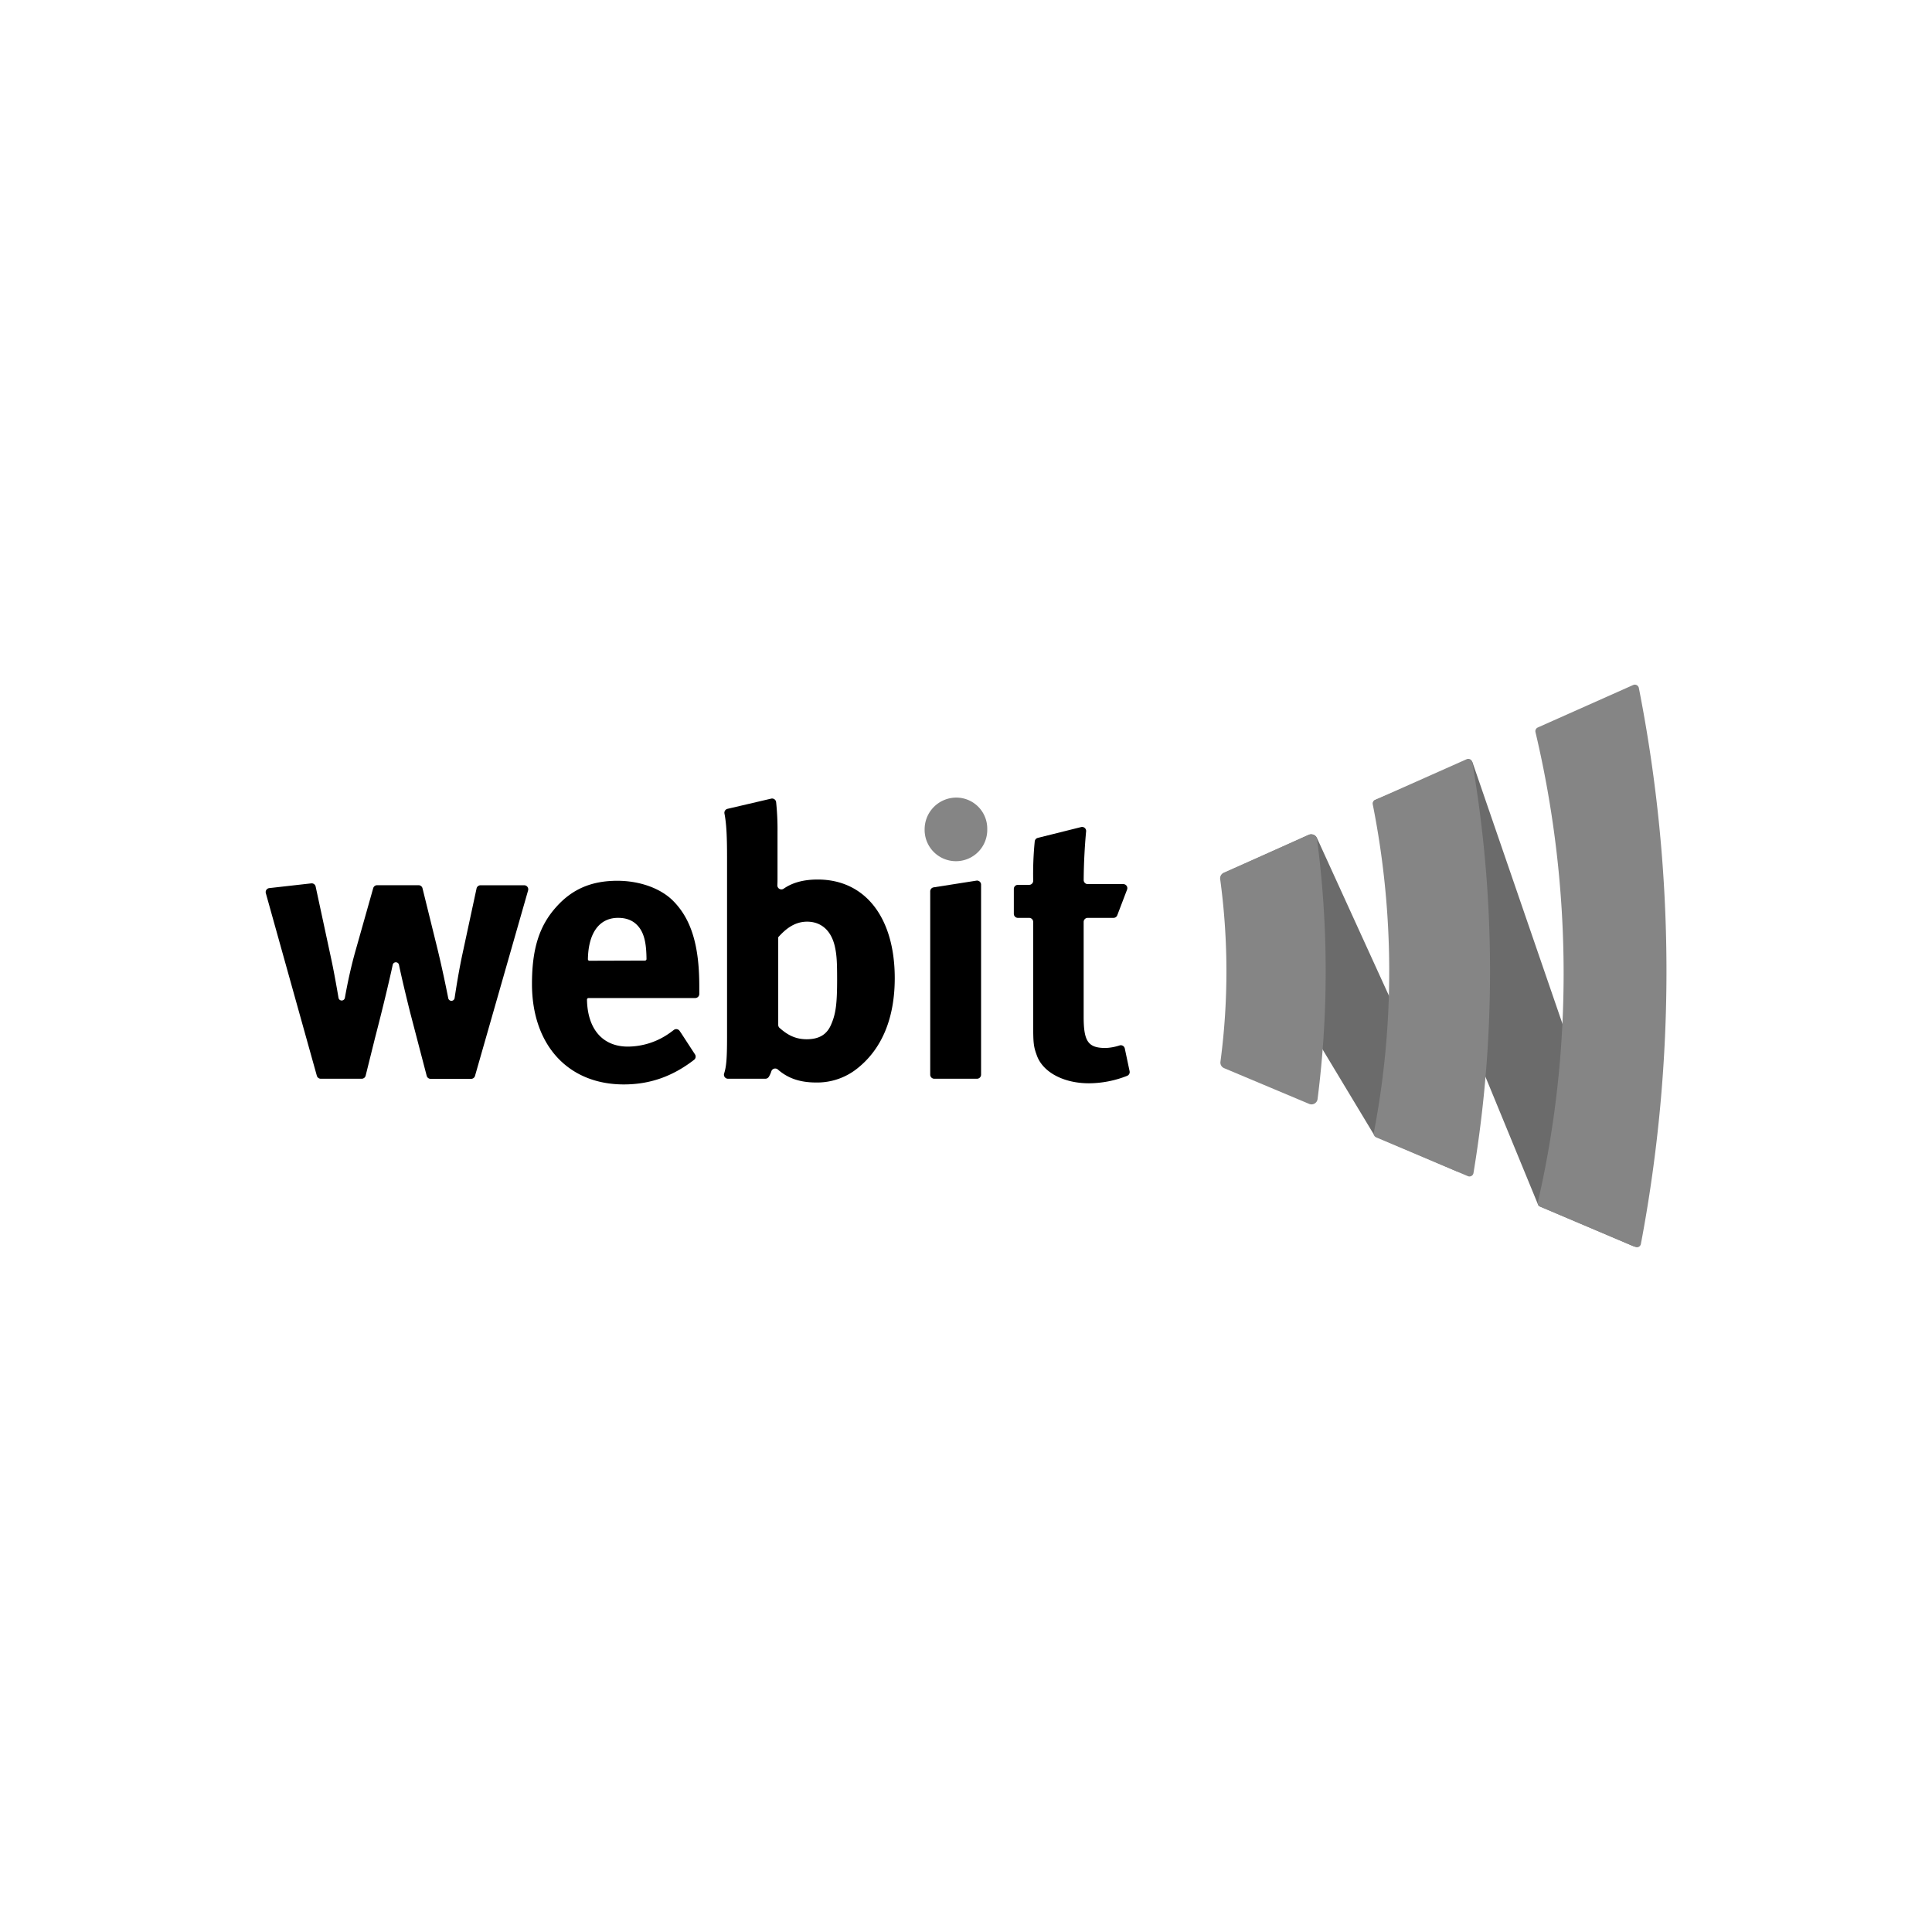 <svg id="Livello_1" data-name="Livello 1" xmlns="http://www.w3.org/2000/svg" viewBox="0 0 1000 1000"><defs><style>.cls-1{fill:#858585;}.cls-2{fill:#6b6b6b;}</style></defs><title>logo_bn</title><path class="cls-1" d="M495,412.83A16.05,16.05,0,0,1,511,429.14a16.21,16.21,0,1,1-32.41,0A16.42,16.42,0,0,1,495,412.83"/><path d="M139.3,459.69l21.79-2.46a2.1,2.1,0,0,1,2.29,1.65l7.84,36.43c1.36,6.18,2.89,14.65,4,21.2a1.67,1.67,0,0,0,3.28,0c1.2-6.71,3.08-15.94,5.67-24.95l9-31.85a2.11,2.11,0,0,1,2-1.53h21.52a2.1,2.1,0,0,1,2,1.6L226.4,491c2.37,9.78,4.31,19.07,5.62,25.7a1.67,1.67,0,0,0,3.28-.07c1-6.66,2.43-15.29,4.07-22.88l7.29-33.88a2.11,2.11,0,0,1,2.06-1.66h22.62a2.1,2.1,0,0,1,2,2.68l-27.48,96a2.09,2.09,0,0,1-2,1.52h-21a2.1,2.1,0,0,1-2-1.56l-8.62-33c-2-8.06-4.32-17.68-5.71-24.36h0a1.66,1.66,0,0,0-3.27-.08c-.19.89-.4,1.89-.65,3-3.73,16.7-8.44,34.56-8.63,35.35l-4.72,19a2.09,2.09,0,0,1-2,1.59H166a2.1,2.1,0,0,1-2-1.53l-26.4-94.48A2.09,2.09,0,0,1,139.3,459.69Z"/><path d="M333.86,497.19a.78.78,0,0,0,.77-.79c-.06-7-.87-11.82-3.14-15.42-2.55-3.93-6.29-5.9-11.58-5.9-9.83,0-15.4,8-15.61,21.41a.78.78,0,0,0,.78.79ZM352.73,535l7,10.75a2.11,2.11,0,0,1-.46,2.8c-11.14,8.61-22.87,12.75-36.39,12.75-28.87,0-47.53-20.43-47.53-52,0-18.08,3.72-30.05,12.57-39.87,8.24-9.24,18.26-13.54,31.61-13.54,11.59,0,22.59,3.92,29.07,10.59,9.23,9.42,13.35,23,13.35,44v4a2.1,2.1,0,0,1-2.1,2.1H304.61a.8.8,0,0,0-.79.81c.26,15,7.88,24.33,21.19,24.33a37.7,37.7,0,0,0,21.86-7.21c.34-.23,1.13-.83,1.91-1.42a2.09,2.09,0,0,1,3,.52Z"/><path d="M402.81,485.1v45.39a2.08,2.08,0,0,0,.72,1.58c3.38,2.94,7.42,5.84,14,5.84s10.6-2.53,12.76-7.85c2.37-5.49,3-10.79,3-23.16,0-9-.21-12.77-1.19-17.08-2-8.65-7.47-12.77-14.35-12.77s-11.57,4.32-14.93,8.05m-3.67-71.73a2.1,2.1,0,0,1,2.57,1.83,135.19,135.19,0,0,1,.72,15.49v23.77c0,1.12,0,2.44-.08,3.73A2.09,2.09,0,0,0,405.6,460c4.65-3.24,10.51-4.76,17.65-4.76,24.55,0,39.87,19.63,39.87,51.05,0,20.43-6.48,36.13-18.66,46.14a33.24,33.24,0,0,1-22,7.87c-8.4,0-14.65-2.17-19.84-6.72a2.1,2.1,0,0,0-3.4,1,12.68,12.68,0,0,1-1.27,2.77,2.07,2.07,0,0,1-1.8,1H376.81a2.09,2.09,0,0,1-2-2.72c1.13-3.49,1.51-7.63,1.51-18.69V443.86c0-11-.31-17.46-1.34-22.75a2.1,2.1,0,0,1,1.58-2.46Z"/><path d="M483.26,459.29l22.12-3.47a2.09,2.09,0,0,1,2.42,2.07v98.37a2.1,2.1,0,0,1-2.1,2.09H483.58a2.1,2.1,0,0,1-2.1-2.09v-94.9A2.1,2.1,0,0,1,483.26,459.29Z"/><path d="M583.37,460.46l-5.07,13.28a2.1,2.1,0,0,1-2,1.35H563a2.1,2.1,0,0,0-2.1,2.09v49.16c0,12.76,2.35,16.1,11.38,16.1a26.59,26.59,0,0,0,7.28-1.35,2.11,2.11,0,0,1,2.63,1.59l2.49,11.78a2.1,2.1,0,0,1-1.28,2.39,54.38,54.38,0,0,1-19.75,3.86c-13.35,0-24.15-5.9-27.1-14.74-1.58-4.31-1.77-6.29-1.77-15.51V477.18a2.1,2.1,0,0,0-2.1-2.09h-5.83a2.09,2.09,0,0,1-2.09-2.1V460.1a2.09,2.09,0,0,1,2.09-2.1h5.83a2.1,2.1,0,0,0,2.1-2.1,171.85,171.85,0,0,1,.8-20.42,2.09,2.09,0,0,1,1.57-1.79l22.43-5.6a2.09,2.09,0,0,1,2.59,2.22c-.74,7.89-1.2,16.69-1.26,25.19a2.1,2.1,0,0,0,2.1,2.11h18.4A2.1,2.1,0,0,1,583.37,460.46Z"/><path class="cls-2" d="M710.83,416.25l85,206.63c.17.41.43,1.24.84,1.41L845.35,645a1.69,1.69,0,0,0,2.26-2.1L762.19,394.66a1.69,1.69,0,0,0-2.28-1l-48.2,20.41A1.7,1.7,0,0,0,710.83,416.25Z"/><path class="cls-2" d="M632.24,456.31,711,587.06a3.86,3.86,0,0,0,1.69,1.49L754,606.26a3.37,3.37,0,0,0,4.25-4.66L681.66,433.74a3.25,3.25,0,0,0-4.31-1.63l-43.53,19.64A3.11,3.11,0,0,0,632.24,456.31Z"/><path class="cls-1" d="M677.63,571.38a3.15,3.15,0,0,0,4.34-2.5,523.66,523.66,0,0,0-.24-134.25,3.16,3.16,0,0,0-4.41-2.46l-43.93,19.56a3.17,3.17,0,0,0-1.83,3.3,354.5,354.5,0,0,1,.14,94.53,3.13,3.13,0,0,0,1.89,3.31Z"/><path class="cls-1" d="M848.27,356.11a759.1,759.1,0,0,1,1.05,287.77,2.1,2.1,0,0,1-2.89,1.54l-49.2-20.82a2.09,2.09,0,0,1-1.23-2.39c18.36-79.55,17.58-163.78-1.24-243.26a2.1,2.1,0,0,1,1.19-2.4l49.4-22A2.12,2.12,0,0,1,848.27,356.11Z"/><path class="cls-1" d="M712.3,588.69l47.47,20.08a2.11,2.11,0,0,0,2.9-1.59,641.25,641.25,0,0,0-.61-212.65,2.11,2.11,0,0,0-2.93-1.56l-47.39,21.09a2.1,2.1,0,0,0-1.2,2.32,442.1,442.1,0,0,1,.53,170A2.09,2.09,0,0,0,712.3,588.69Z"/></svg>